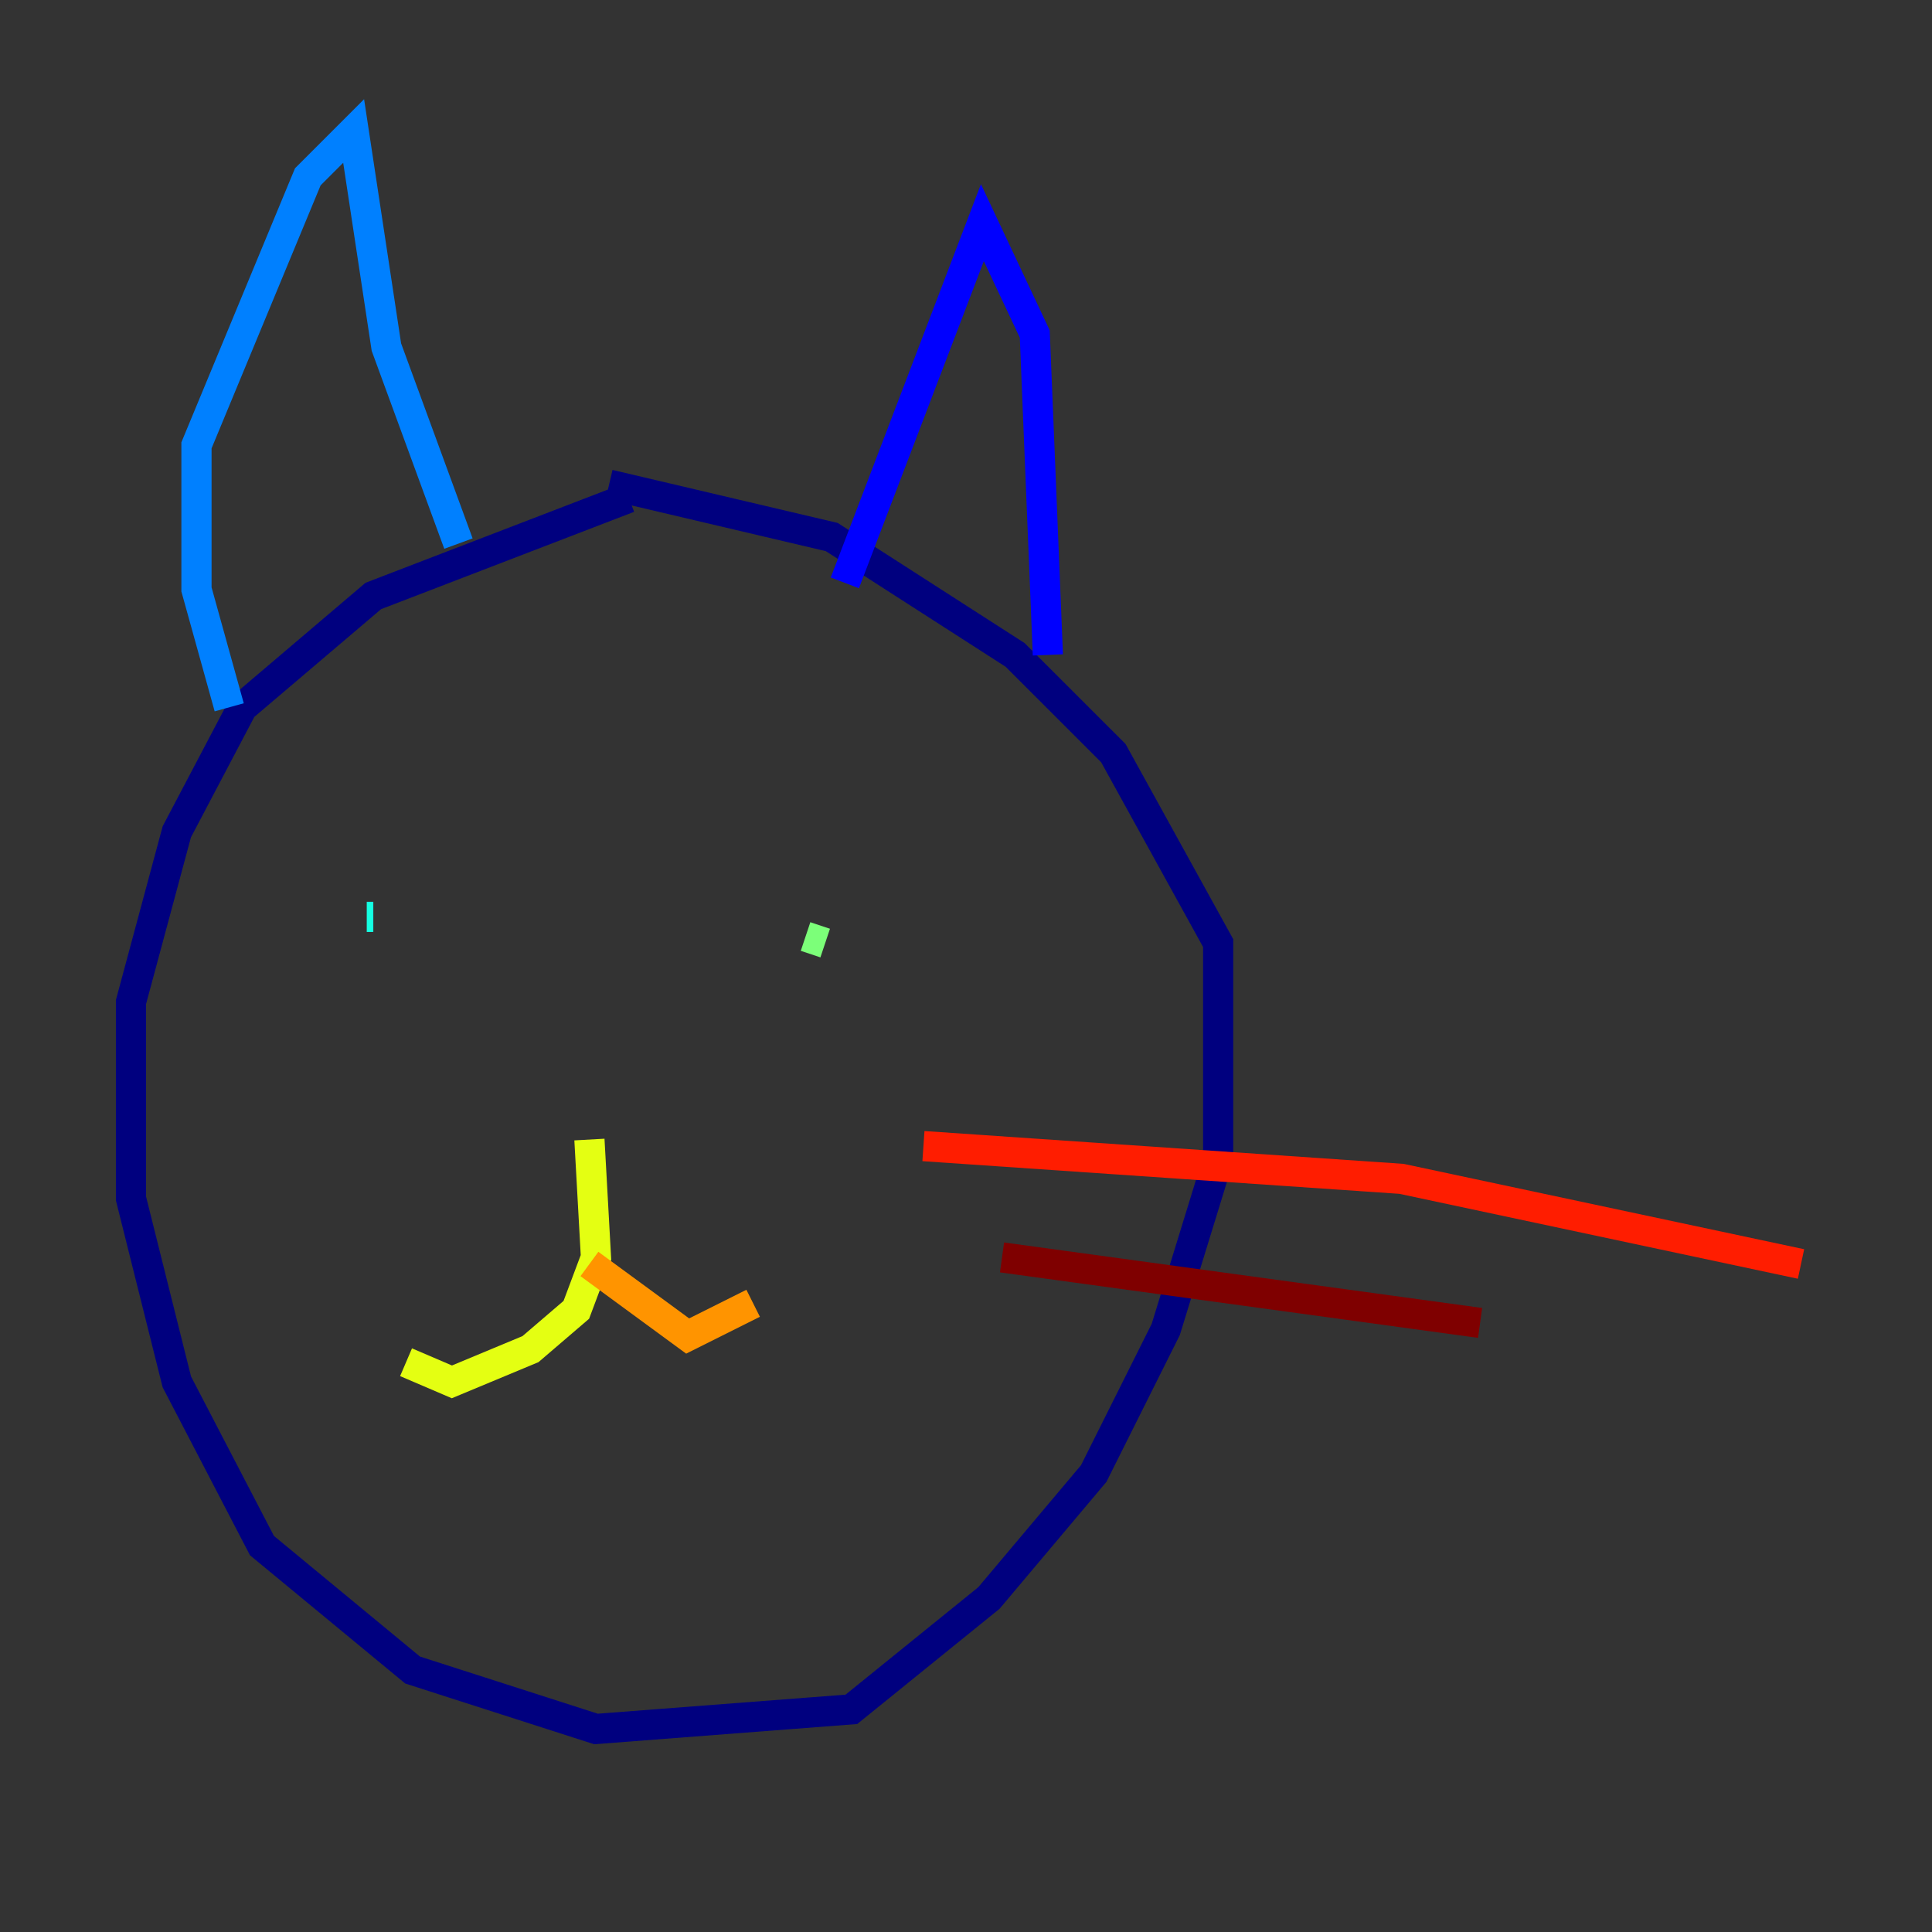 <?xml version="1.0" encoding="utf-8" ?>
<svg baseProfile="tiny" height="128" version="1.2" viewBox="0,0,128,128" width="128" xmlns="http://www.w3.org/2000/svg" xmlns:ev="http://www.w3.org/2001/xml-events" xmlns:xlink="http://www.w3.org/1999/xlink"><rect x="0" y="0" width="128" height="128" fill="#333333" stroke="none"/><defs /><polyline fill="none" points="41.654,32.976 24.732,39.485 16.054,46.861 11.715,55.105 8.678,66.386 8.678,79.403 11.715,91.552 17.356,102.4 27.336,110.644 39.485,114.549 56.407,113.248 65.519,105.871 72.461,97.627 77.234,88.081 80.705,76.8 80.705,62.481 73.763,49.898 67.254,43.39 55.105,35.58 40.352,32.108" stroke="#00007f" stroke-width="2" /><polyline fill="none" points="55.973,38.617 65.085,14.752 68.556,22.129 69.424,43.39" stroke="#0000ff" stroke-width="2" /><polyline fill="none" points="30.373,36.014 25.6,22.997 23.43,8.678 20.393,11.715 13.017,29.505 13.017,39.051 15.186,46.861" stroke="#0080ff" stroke-width="2" /><polyline fill="none" points="24.298,60.746 24.732,60.746" stroke="#15ffe1" stroke-width="2" /><polyline fill="none" points="54.671,62.481 53.37,62.047" stroke="#7cff79" stroke-width="2" /><polyline fill="none" points="39.051,75.498 39.485,83.308 38.183,86.78 35.146,89.383 29.939,91.552 26.902,90.251" stroke="#e4ff12" stroke-width="2" /><polyline fill="none" points="39.051,83.742 45.559,88.515 49.898,86.346" stroke="#ff9400" stroke-width="2" /><polyline fill="none" points="61.18,75.932 92.854,78.102 119.322,83.742" stroke="#ff1d00" stroke-width="2" /><polyline fill="none" points="66.386,83.308 98.061,87.647" stroke="#7f0000" stroke-width="2" /></svg>